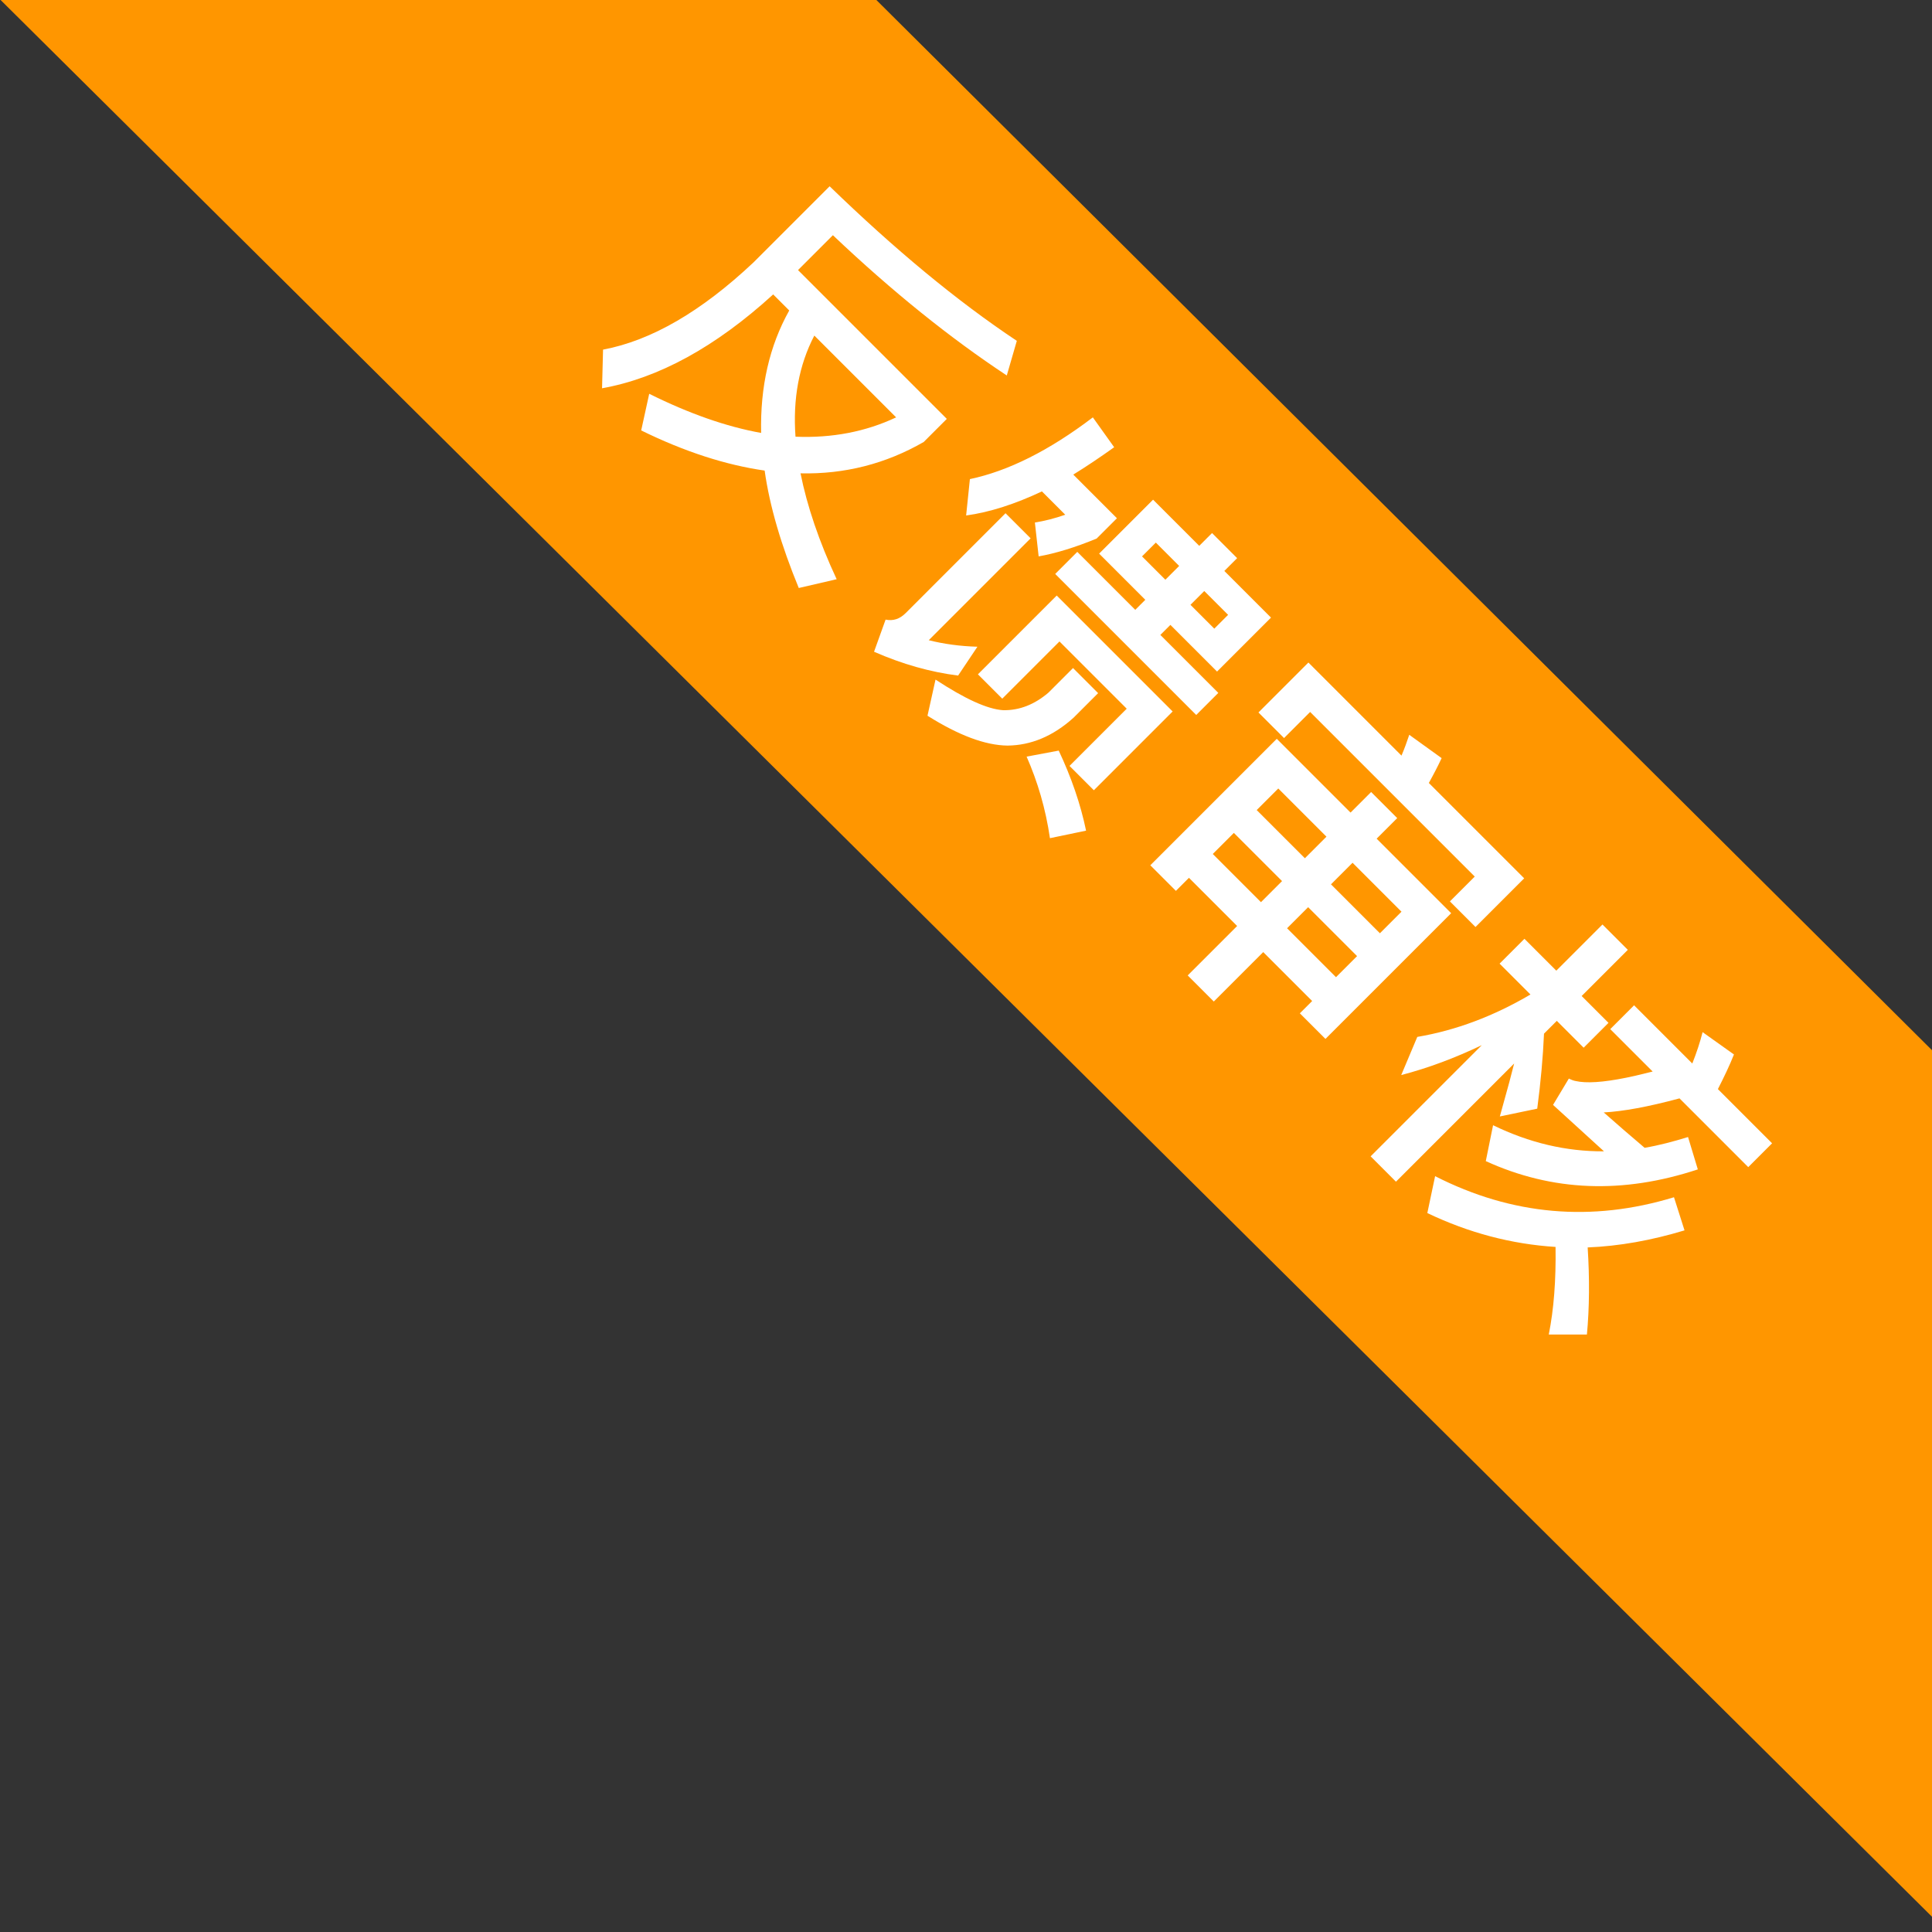 <?xml version="1.0" encoding="UTF-8"?>
<svg width="49px" height="49px" viewBox="0 0 49 49" version="1.1" xmlns="http://www.w3.org/2000/svg" xmlns:xlink="http://www.w3.org/1999/xlink">
    <rect x="0" y="0" width="49" height="49" fill="#333333" stroke="none"/>
    <!-- Generator: Sketch 59.1 (86144) - https://sketch.com -->
    <title>分组备份 44@2x</title>
    <desc>Created with Sketch.</desc>
    <g id="页面-1" stroke="none" stroke-width="1" fill="none" fill-rule="evenodd">
        <g id="状态角标" transform="translate(-3671, -1026)">
            <g id="分组备份-44" transform="translate(3670, 1013)">
                <g id="编组-3" transform="translate(31.354, 31.646) rotate(45) translate(-31.354, -31.646) translate(-3.646, 23.146)">
                    <polygon id="矩形" fill="#FF9600" points="16.068 1.062 53.835 0.965 69.375 16.505 0.362 16.768"></polygon>
                    <path d="M20.074,8.193 C20.353,9.183 20.92,10.083 21.766,10.893 C21.028,11.406 20.128,11.838 19.057,12.198 L19.57,12.999 C20.731,12.603 21.712,12.099 22.504,11.505 C23.233,12.054 24.142,12.549 25.222,12.999 L25.744,12.162 C24.754,11.802 23.899,11.379 23.197,10.911 C24.007,10.137 24.556,9.21 24.844,8.139 L24.844,7.311 L19.507,7.311 L19.507,6.06 C21.586,6.006 23.467,5.799 25.141,5.457 L24.7,4.656 C22.909,5.016 20.866,5.205 18.571,5.241 L18.571,7.968 C18.517,9.786 18.139,11.208 17.437,12.234 L18.112,12.945 C18.94,11.757 19.408,10.173 19.498,8.193 L20.074,8.193 Z M22.45,10.344 C21.721,9.714 21.226,8.994 20.974,8.193 L23.908,8.193 C23.62,8.994 23.134,9.714 22.45,10.344 Z M29.992,5.061 L29.992,6.996 L31.648,6.996 L31.648,7.356 L29.569,7.356 L29.569,8.148 L34.627,8.148 L34.627,7.356 L32.548,7.356 L32.548,6.996 L34.222,6.996 L34.222,5.061 L32.548,5.061 L32.548,4.602 L31.648,4.602 L31.648,5.061 L29.992,5.061 Z M33.403,6.276 L32.548,6.276 L32.548,5.781 L33.403,5.781 L33.403,6.276 Z M31.648,6.276 L30.811,6.276 L30.811,5.781 L31.648,5.781 L31.648,6.276 Z M34.141,8.508 L29.983,8.508 L29.983,11.334 L30.856,11.334 L30.856,9.282 L33.268,9.282 L33.268,11.334 L34.141,11.334 L34.141,8.508 Z M32.8,11.253 L32.332,11.937 C32.98,12.189 33.61,12.531 34.213,12.981 L34.726,12.198 C34.15,11.82 33.502,11.505 32.8,11.253 Z M31.576,9.516 L31.576,10.398 C31.54,10.857 31.378,11.235 31.081,11.523 C30.775,11.793 30.181,12.009 29.317,12.189 L29.821,12.981 C30.73,12.774 31.387,12.477 31.792,12.081 C32.206,11.658 32.44,11.1 32.476,10.398 L32.476,9.516 L31.576,9.516 Z M27.85,6.906 L28.687,6.906 C28.561,7.167 28.426,7.392 28.282,7.59 L28.957,8.13 C29.209,7.77 29.452,7.311 29.677,6.771 L29.677,6.042 L28.111,6.042 C28.201,5.664 28.282,5.25 28.354,4.818 L27.436,4.665 C27.247,6.051 26.878,7.149 26.338,7.977 L26.923,8.697 C27.292,8.211 27.598,7.608 27.85,6.906 Z M27.589,7.95 L27.589,11.532 C27.589,11.748 27.508,11.901 27.346,12.009 L27.715,12.792 C28.453,12.504 29.092,12.144 29.65,11.712 L29.479,10.848 C29.155,11.154 28.822,11.406 28.489,11.604 L28.489,7.95 L27.589,7.95 Z M37.417,9.588 L39.145,9.588 L39.145,10.344 L37.417,10.344 L37.417,9.588 Z M39.145,11.199 L39.145,12.972 L40.081,12.972 L40.081,11.199 L41.836,11.199 L41.836,11.64 L42.754,11.64 L42.754,7.131 L40.081,7.131 L40.081,6.393 L39.145,6.393 L39.145,7.131 L36.499,7.131 L36.499,11.667 L37.417,11.667 L37.417,11.199 L39.145,11.199 Z M40.081,10.344 L40.081,9.588 L41.836,9.588 L41.836,10.344 L40.081,10.344 Z M41.836,8.769 L40.081,8.769 L40.081,7.995 L41.836,7.995 L41.836,8.769 Z M39.145,7.995 L39.145,8.769 L37.417,8.769 L37.417,7.995 L39.145,7.995 Z M43.438,5.196 L40.018,5.196 C39.946,4.944 39.874,4.719 39.802,4.521 L38.803,4.683 C38.884,4.845 38.965,5.016 39.037,5.196 L35.698,5.196 L35.698,6.987 L36.616,6.987 L36.616,6.051 L42.52,6.051 L42.52,6.942 L43.438,6.942 L43.438,5.196 Z M46.579,12.936 L46.579,8.697 L46.83,9.124 C46.964,9.357 47.11,9.617 47.272,9.903 L47.803,9.093 C47.389,8.553 46.975,8.058 46.579,7.626 L46.579,7.167 L47.542,7.167 L47.542,6.276 L46.579,6.276 L46.579,4.62 L45.67,4.62 L45.67,6.276 L44.527,6.276 L44.527,7.167 L45.634,7.167 C45.364,8.211 44.941,9.147 44.365,9.957 L44.761,10.929 C45.121,10.317 45.418,9.66 45.67,8.949 L45.67,12.936 L46.579,12.936 Z M47.686,5.502 L47.686,6.357 L49.207,6.357 L48.971,6.745 C48.627,7.29 48.329,7.66 48.081,7.849 L48.001,7.905 C47.965,7.932 47.911,7.959 47.83,7.986 L48.019,8.742 L49.765,8.661 C49.09,9.345 48.271,9.849 47.308,10.182 L47.821,10.956 C49.558,10.308 50.872,9.093 51.772,7.302 L51.016,6.897 C50.836,7.239 50.647,7.563 50.431,7.869 C49.981,7.905 49.522,7.941 49.063,7.968 C49.387,7.608 49.756,7.077 50.17,6.357 L52.636,6.357 L52.636,5.502 L50.692,5.502 C50.584,5.169 50.476,4.863 50.359,4.593 L49.396,4.755 C49.531,4.98 49.657,5.232 49.774,5.502 L47.686,5.502 Z M50.611,11.244 C49.774,11.982 48.802,12.549 47.704,12.936 L47.182,12.135 C49.261,11.46 50.818,10.155 51.844,8.229 L52.627,8.634 C52.213,9.408 51.736,10.092 51.196,10.677 C51.79,11.199 52.312,11.73 52.744,12.252 L52.06,12.936 C51.7,12.396 51.223,11.838 50.611,11.244 Z" id="反馈审核" fill="#FFFFFF" fill-rule="nonzero"></path>
                </g>
            </g>
        </g>
    </g>
</svg>